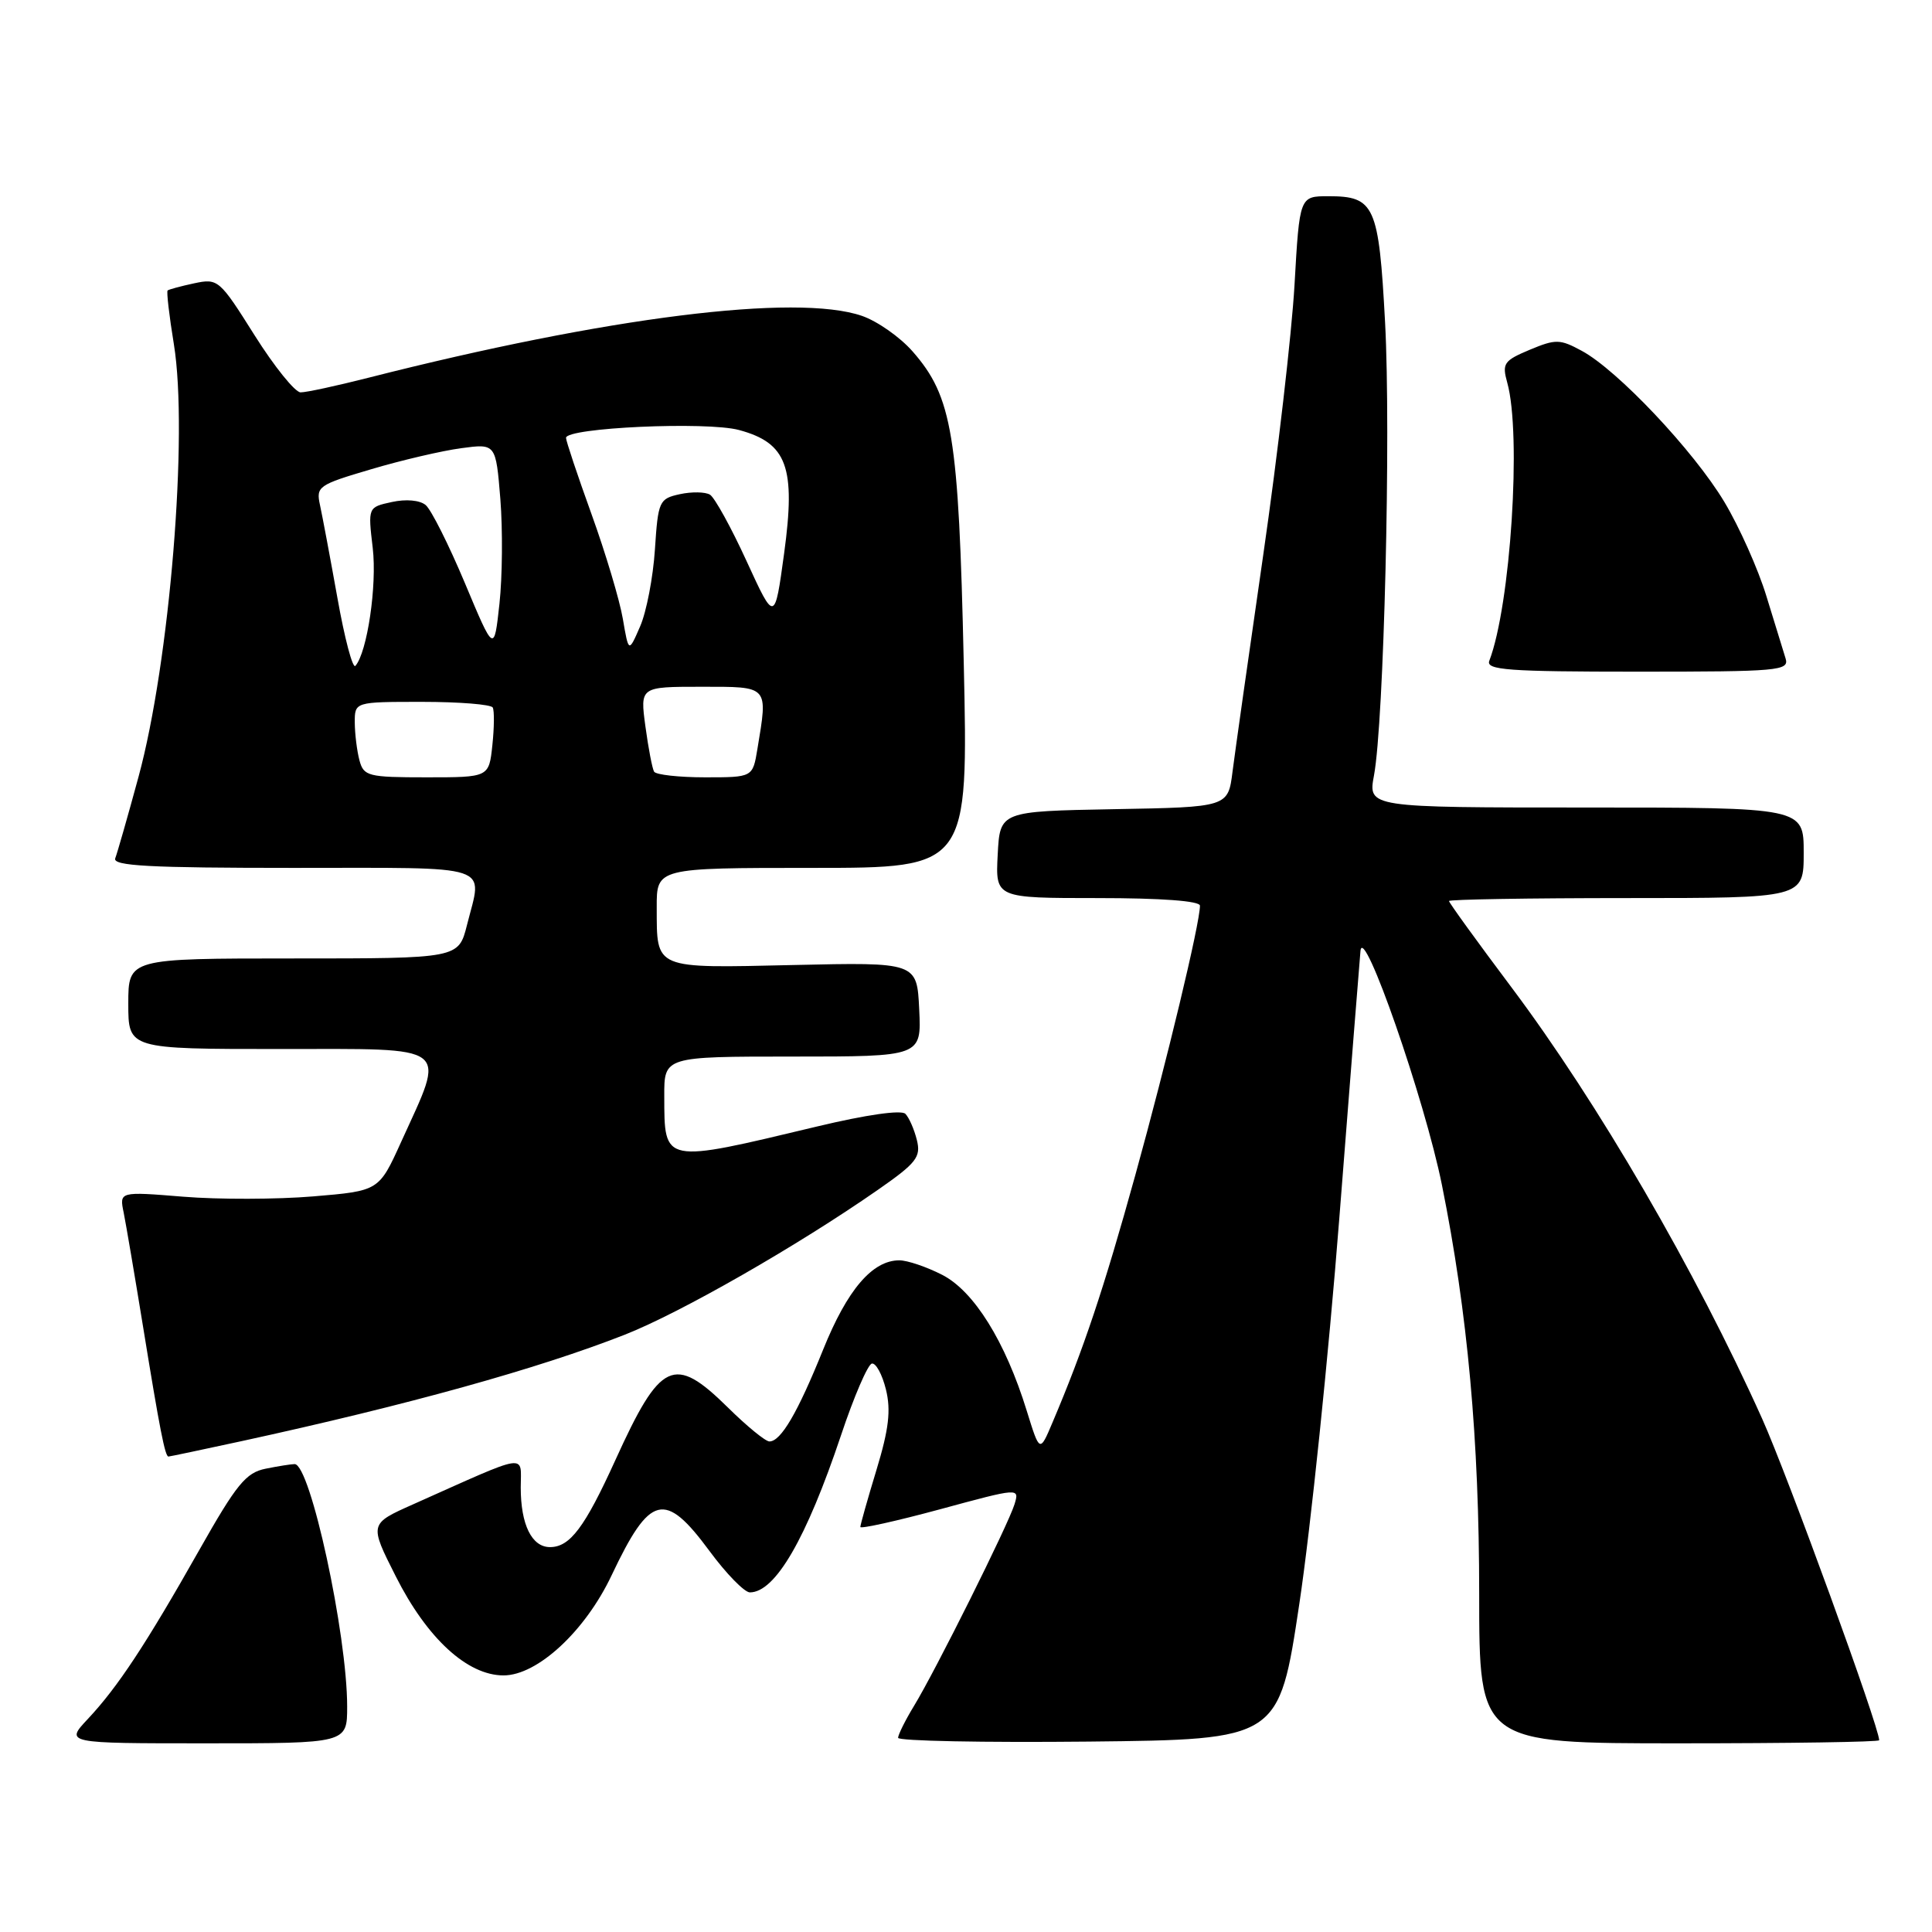 <?xml version="1.0" encoding="UTF-8" standalone="no"?>
<!DOCTYPE svg PUBLIC "-//W3C//DTD SVG 1.1//EN" "http://www.w3.org/Graphics/SVG/1.1/DTD/svg11.dtd" >
<svg xmlns="http://www.w3.org/2000/svg" xmlns:xlink="http://www.w3.org/1999/xlink" version="1.1" viewBox="0 0 256 256">
 <g >
 <path fill="currentColor"
d=" M 46.00 226.13 C 46.00 216.54 41.12 194.00 39.04 194.00 C 38.61 194.00 36.88 194.27 35.20 194.61 C 32.59 195.13 31.34 196.66 26.42 205.36 C 19.34 217.88 15.60 223.55 11.66 227.75 C 8.61 231.00 8.61 231.00 27.30 231.00 C 46.00 231.00 46.00 231.00 46.00 226.13 Z  M 172.17 212.50 C 173.66 202.60 176.04 179.65 177.46 161.50 C 178.88 143.35 180.14 127.38 180.27 126.00 C 180.62 122.25 188.79 145.73 191.06 157.00 C 194.47 173.93 196.00 190.73 196.00 211.22 C 196.00 231.00 196.00 231.00 222.50 231.00 C 237.07 231.00 249.00 230.82 249.00 230.59 C 249.00 228.82 236.88 195.53 233.49 187.98 C 224.66 168.34 211.75 146.12 200.25 130.79 C 195.71 124.74 192.00 119.61 192.00 119.39 C 192.00 119.18 202.57 119.00 215.50 119.00 C 239.00 119.00 239.00 119.00 239.00 113.00 C 239.00 107.00 239.00 107.00 210.13 107.00 C 181.27 107.00 181.27 107.00 182.06 102.75 C 183.38 95.66 184.32 57.39 183.53 42.72 C 182.70 27.22 182.15 26.00 176.03 26.00 C 172.20 26.00 172.20 26.00 171.53 37.75 C 171.16 44.21 169.30 60.30 167.39 73.50 C 165.48 86.70 163.65 99.63 163.32 102.22 C 162.73 106.95 162.73 106.95 147.61 107.22 C 132.50 107.50 132.50 107.50 132.20 113.25 C 131.90 119.00 131.90 119.00 145.45 119.00 C 153.91 119.00 159.00 119.38 159.00 120.01 C 159.00 122.34 154.61 140.62 150.44 155.69 C 146.25 170.81 143.59 178.76 139.46 188.49 C 137.77 192.49 137.77 192.49 136.05 186.94 C 133.21 177.74 129.05 171.07 124.84 168.92 C 122.77 167.86 120.22 167.00 119.17 167.00 C 115.59 167.00 112.27 170.89 109.07 178.83 C 105.69 187.21 103.47 191.00 101.95 191.00 C 101.43 191.00 98.96 188.98 96.45 186.50 C 89.30 179.46 87.53 180.29 81.54 193.47 C 77.48 202.40 75.52 205.00 72.88 205.00 C 70.46 205.00 69.00 202.02 69.00 197.10 C 69.00 192.58 70.34 192.37 54.72 199.34 C 48.93 201.92 48.93 201.92 52.43 208.85 C 56.57 217.08 61.92 222.00 66.72 222.00 C 71.21 222.00 77.54 216.14 81.04 208.74 C 86.14 197.97 88.08 197.49 94.00 205.50 C 96.23 208.53 98.65 211.00 99.36 211.00 C 102.72 211.00 106.83 203.93 111.44 190.18 C 113.15 185.05 115.00 180.77 115.53 180.68 C 116.06 180.58 116.90 182.12 117.39 184.11 C 118.07 186.87 117.78 189.36 116.14 194.76 C 114.96 198.64 114.00 202.04 114.00 202.33 C 114.00 202.61 118.75 201.56 124.55 199.99 C 135.09 197.13 135.09 197.13 134.43 199.32 C 133.61 202.01 123.96 221.38 121.10 226.06 C 119.95 227.95 119.01 229.85 119.00 230.27 C 119.00 230.69 130.36 230.91 144.23 230.77 C 169.47 230.50 169.47 230.50 172.17 212.50 Z  M 32.05 190.95 C 54.01 186.17 71.26 181.38 82.80 176.85 C 90.17 173.95 105.62 165.11 116.31 157.67 C 121.44 154.10 122.05 153.32 121.49 151.06 C 121.14 149.65 120.46 148.09 119.97 147.59 C 119.43 147.04 114.77 147.71 108.29 149.26 C 87.73 154.18 88.04 154.24 88.02 145.25 C 88.00 140.00 88.00 140.00 105.05 140.00 C 122.10 140.00 122.10 140.00 121.80 133.75 C 121.50 127.50 121.50 127.50 105.13 127.87 C 86.52 128.29 87.04 128.51 87.02 120.25 C 87.00 115.00 87.00 115.00 107.66 115.00 C 128.31 115.00 128.31 115.00 127.70 87.75 C 127.03 57.62 126.20 52.57 120.91 46.55 C 119.25 44.66 116.24 42.55 114.20 41.85 C 105.50 38.87 80.43 42.01 48.83 50.05 C 44.62 51.12 40.57 52.00 39.83 51.99 C 39.10 51.99 36.35 48.58 33.73 44.42 C 29.08 37.03 28.89 36.87 25.73 37.54 C 23.95 37.92 22.37 38.35 22.21 38.49 C 22.05 38.63 22.42 41.84 23.04 45.62 C 24.97 57.51 22.49 87.74 18.35 102.95 C 16.93 108.18 15.54 113.03 15.27 113.73 C 14.89 114.74 19.80 115.00 38.89 115.00 C 65.84 115.00 63.94 114.38 61.88 122.56 C 60.76 127.00 60.76 127.00 38.88 127.00 C 17.00 127.00 17.00 127.00 17.00 133.00 C 17.00 139.00 17.00 139.00 37.12 139.00 C 60.12 139.00 59.10 138.21 53.14 151.34 C 50.21 157.80 50.21 157.80 41.49 158.53 C 36.69 158.93 28.95 158.95 24.29 158.57 C 15.81 157.88 15.81 157.88 16.39 160.69 C 16.70 162.24 17.87 169.12 18.99 176.00 C 21.16 189.36 21.87 193.00 22.32 193.00 C 22.47 193.00 26.85 192.08 32.05 190.95 Z  M 236.60 87.25 C 236.30 86.29 235.16 82.58 234.06 79.00 C 232.97 75.42 230.46 69.80 228.48 66.50 C 224.43 59.74 214.32 49.03 209.58 46.48 C 206.70 44.92 206.14 44.91 202.69 46.35 C 199.26 47.79 199.01 48.16 199.72 50.71 C 201.63 57.54 200.16 80.20 197.34 87.56 C 196.87 88.78 199.83 89.00 216.96 89.00 C 235.71 89.00 237.10 88.88 236.60 87.25 Z  M 47.63 100.75 C 47.30 99.51 47.02 97.26 47.01 95.75 C 47.00 93.00 47.00 93.00 55.94 93.00 C 60.86 93.00 65.06 93.34 65.29 93.75 C 65.51 94.16 65.49 96.41 65.24 98.75 C 64.79 103.00 64.79 103.00 56.51 103.00 C 48.77 103.00 48.19 102.85 47.63 100.75 Z  M 86.67 102.25 C 86.43 101.84 85.91 99.14 85.52 96.25 C 84.81 91.00 84.81 91.00 92.91 91.00 C 101.95 91.00 101.76 90.79 100.36 99.25 C 99.74 103.00 99.74 103.00 93.43 103.00 C 89.96 103.00 86.92 102.66 86.67 102.25 Z  M 44.71 79.23 C 43.75 73.88 42.71 68.34 42.40 66.92 C 41.86 64.46 42.18 64.24 49.17 62.18 C 53.20 60.98 58.57 59.73 61.10 59.39 C 65.70 58.77 65.70 58.77 66.30 66.13 C 66.62 70.19 66.57 76.42 66.18 80.00 C 65.47 86.50 65.47 86.50 61.60 77.26 C 59.46 72.17 57.13 67.52 56.40 66.92 C 55.62 66.27 53.79 66.11 51.92 66.52 C 48.75 67.21 48.75 67.21 49.39 72.62 C 49.97 77.58 48.66 86.44 47.09 88.23 C 46.73 88.63 45.66 84.58 44.71 79.23 Z  M 82.53 82.00 C 82.11 79.53 80.24 73.28 78.38 68.13 C 76.52 62.98 75.00 58.43 75.00 58.02 C 75.00 56.67 93.63 55.82 97.93 56.98 C 104.30 58.70 105.46 61.89 103.90 73.33 C 102.65 82.47 102.65 82.47 98.93 74.36 C 96.89 69.90 94.70 65.94 94.08 65.55 C 93.46 65.17 91.66 65.14 90.09 65.48 C 87.34 66.08 87.20 66.39 86.78 72.81 C 86.54 76.49 85.66 81.08 84.82 83.00 C 83.30 86.50 83.30 86.50 82.53 82.00 Z "/>
</g>
</svg>